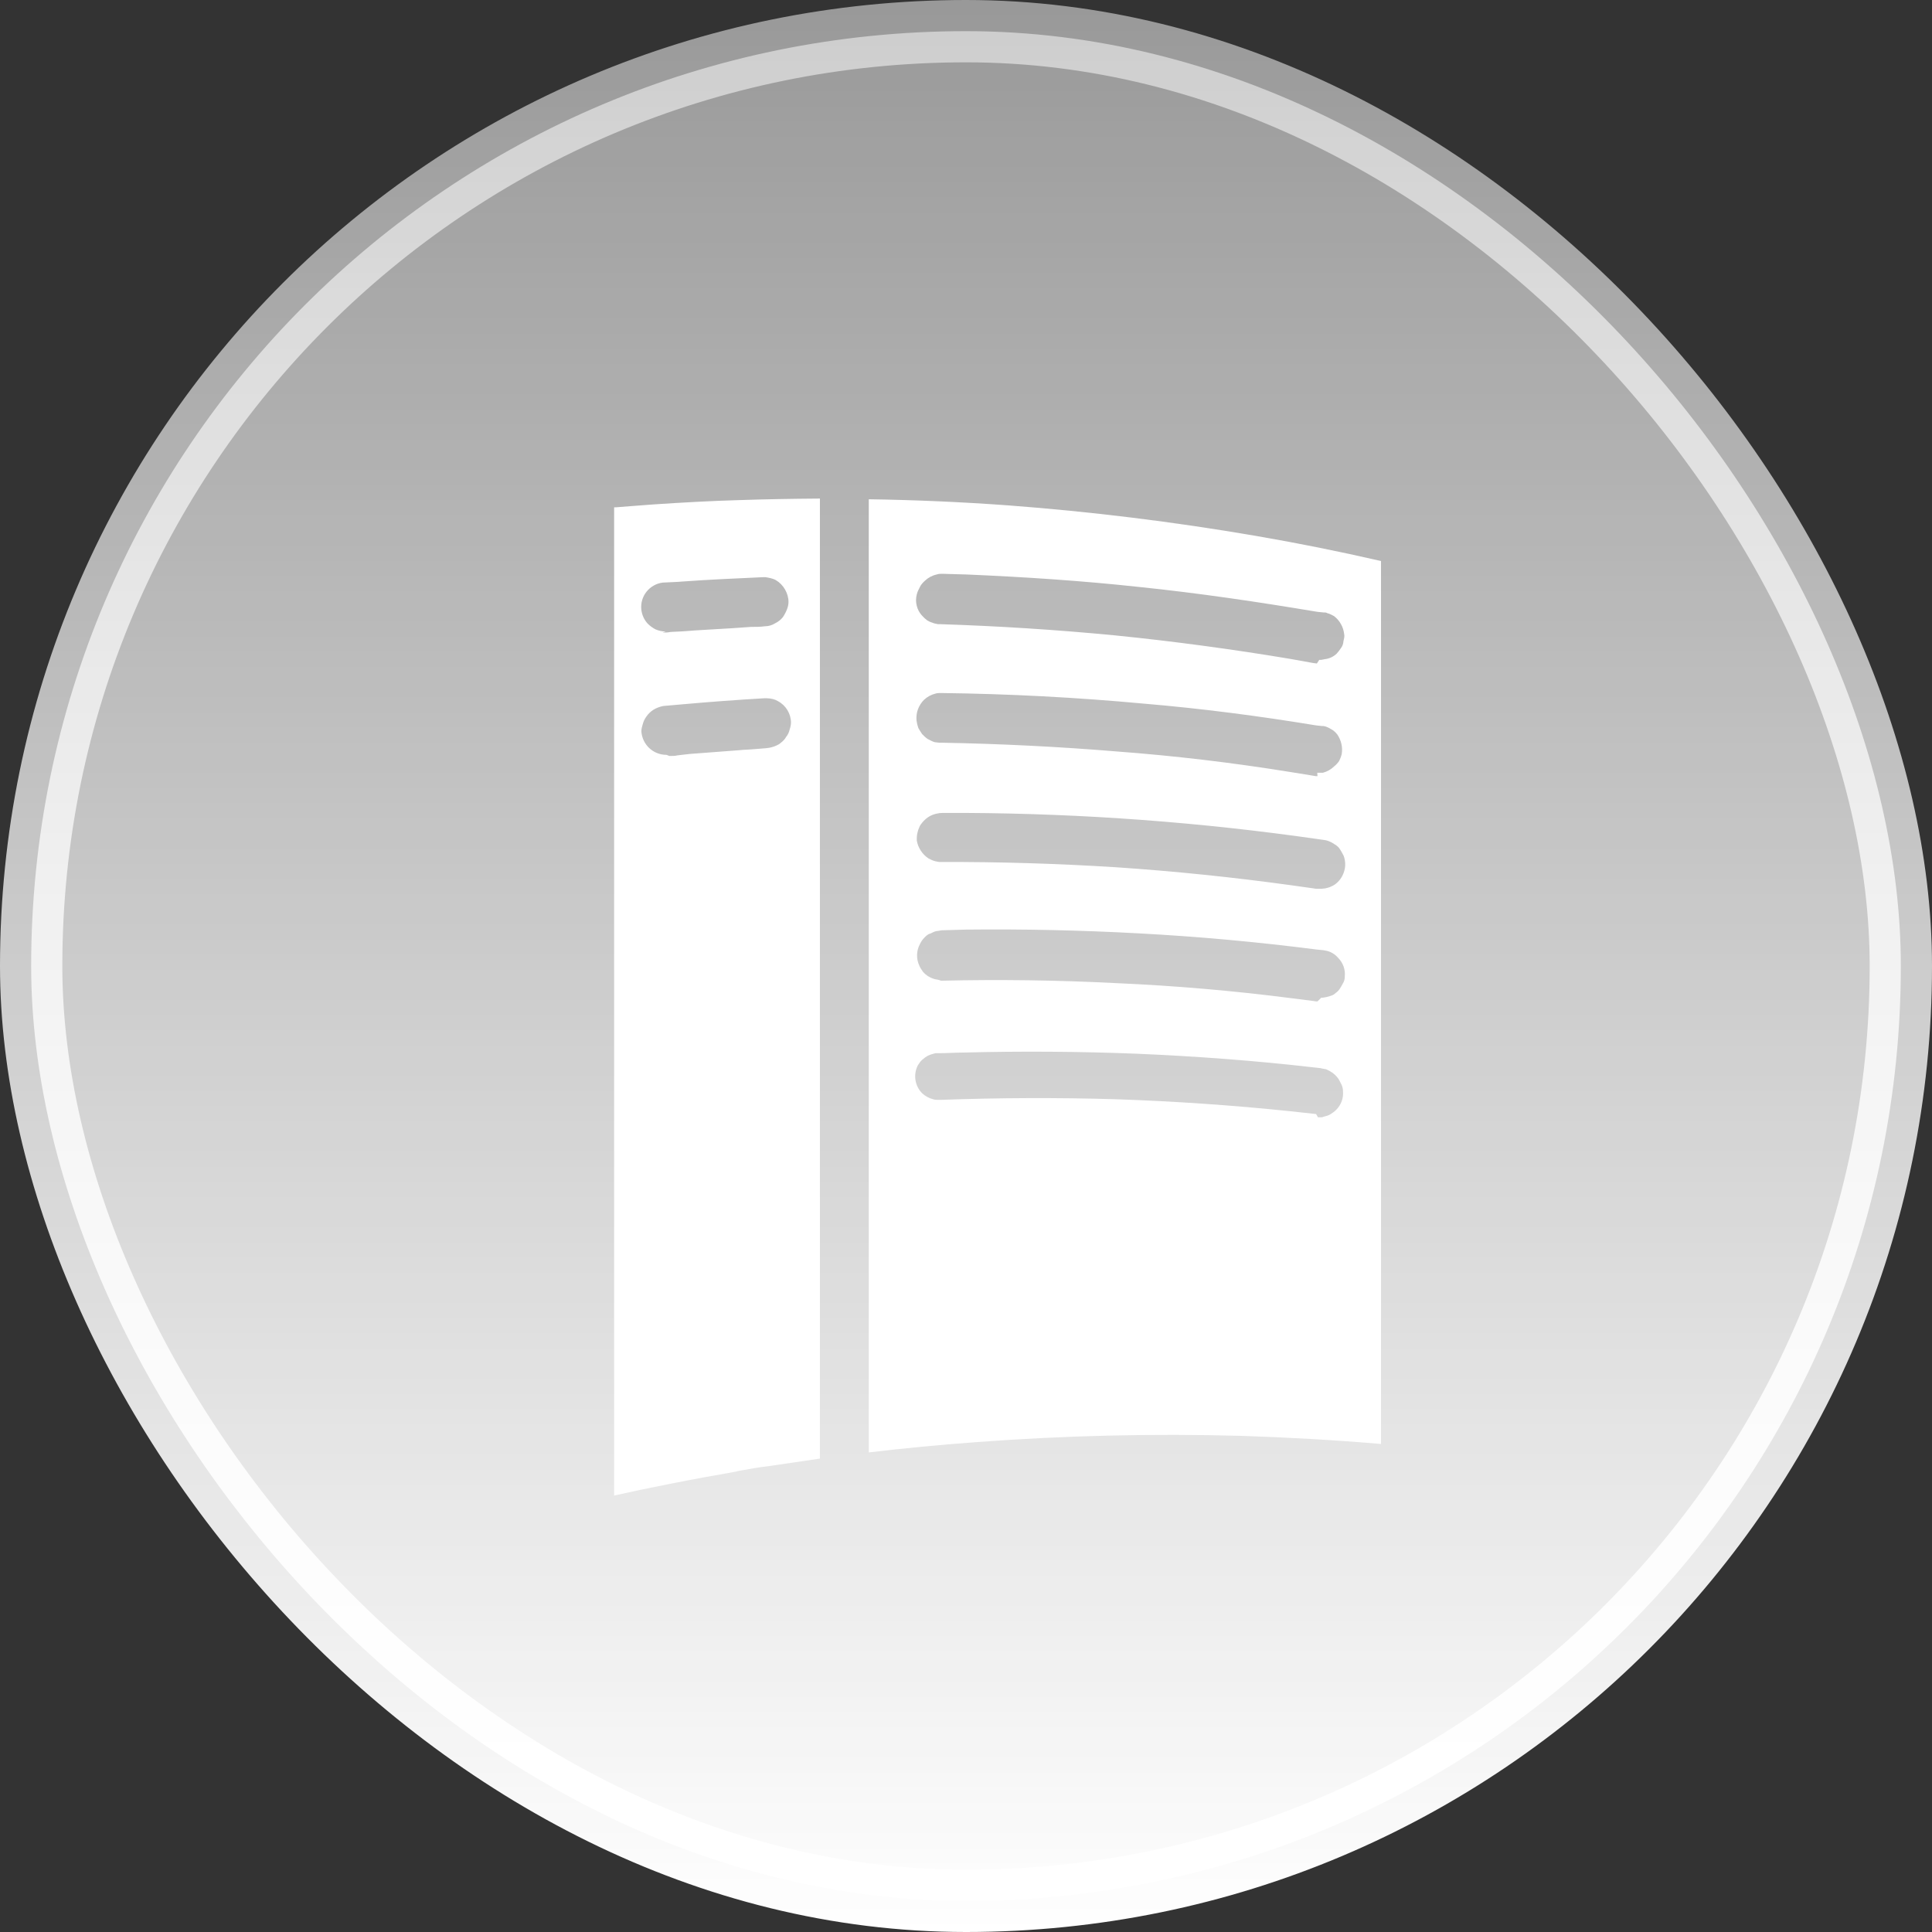 <svg width="31" height="31" viewBox="0 0 31 31" fill="none" xmlns="http://www.w3.org/2000/svg">
<rect x="0" y="0" width="31" height="31" fill="#333333" stroke="none"/>
<rect x="0.5" y="0.5" width="30" height="30" rx="15" fill="url(#paint0_linear_18_15344)" style="mix-blend-mode:overlay"/>
<rect x="0.5" y="0.5" width="30" height="30" rx="15" stroke="url(#paint1_linear_18_15344)" style="mix-blend-mode:overlay"/>
<path d="M9.838 24L10.281 23.904C10.419 23.875 10.557 23.847 10.695 23.82C10.905 23.779 11.12 23.736 11.331 23.698C11.492 23.669 11.651 23.643 11.812 23.612L11.848 23.602C12.015 23.573 12.18 23.541 12.347 23.523L13.156 23.404V8H13.127C12.709 8.003 12.291 8.01 11.873 8.024C11.412 8.037 10.943 8.063 10.482 8.094C10.284 8.107 10.084 8.126 9.883 8.14H9.854V23.994L9.838 24ZM13.94 8.011V23.305C14.512 23.237 15.086 23.182 15.662 23.14C17.076 23.034 18.494 23 19.912 23.039C20.662 23.063 21.411 23.106 22.159 23.169V9.002C21.49 8.848 20.817 8.713 20.141 8.597C18.828 8.372 17.506 8.209 16.177 8.109C15.434 8.055 14.689 8.022 13.943 8.011H13.94ZM21.117 17.875L21.086 17.872L20.71 17.831C19.778 17.734 18.843 17.67 17.906 17.638C16.968 17.61 16.029 17.614 15.091 17.648H15.063C15.031 17.648 15.003 17.648 14.972 17.638C14.905 17.621 14.844 17.587 14.794 17.54C14.738 17.482 14.701 17.408 14.689 17.329C14.677 17.249 14.69 17.168 14.726 17.096C14.745 17.068 14.768 17.029 14.794 17.008C14.823 16.981 14.856 16.957 14.89 16.938C14.932 16.919 14.971 16.909 15.011 16.899H15.07C15.2 16.899 15.331 16.889 15.45 16.889C16.377 16.865 17.303 16.871 18.229 16.907C19.189 16.948 20.14 17.018 21.088 17.128L21.19 17.139C21.218 17.149 21.247 17.149 21.279 17.157C21.349 17.188 21.409 17.227 21.451 17.279C21.479 17.308 21.497 17.347 21.518 17.389C21.538 17.425 21.549 17.466 21.549 17.509C21.554 17.563 21.547 17.619 21.528 17.67C21.509 17.722 21.479 17.769 21.44 17.808C21.409 17.84 21.378 17.858 21.349 17.878C21.318 17.899 21.279 17.907 21.239 17.918C21.218 17.928 21.207 17.928 21.18 17.928H21.148L21.117 17.875ZM21.14 16.068C21.109 16.068 21.109 16.068 21.078 16.062L20.708 16.015C19.78 15.896 18.847 15.816 17.912 15.775C16.976 15.727 16.038 15.714 15.101 15.736L15.07 15.726C15.041 15.716 15.011 15.716 14.982 15.706C14.916 15.685 14.858 15.648 14.812 15.596C14.792 15.565 14.761 15.525 14.752 15.496C14.726 15.442 14.713 15.382 14.715 15.321C14.716 15.261 14.732 15.201 14.761 15.148C14.778 15.111 14.802 15.076 14.831 15.046C14.859 15.018 14.89 14.986 14.93 14.979C14.972 14.958 15.011 14.937 15.05 14.937L15.11 14.927L15.5 14.916C16.423 14.906 17.346 14.926 18.268 14.976C19.224 15.027 20.178 15.114 21.128 15.236L21.23 15.246L21.29 15.257C21.359 15.274 21.422 15.312 21.469 15.367C21.549 15.447 21.589 15.556 21.578 15.666C21.578 15.707 21.569 15.746 21.55 15.775C21.529 15.818 21.509 15.846 21.49 15.877C21.47 15.905 21.441 15.927 21.399 15.959C21.371 15.976 21.329 15.986 21.29 15.997L21.23 16.008H21.201L21.14 16.068ZM21.14 14.261C21.109 14.261 21.109 14.261 21.078 14.255L20.708 14.203C19.779 14.075 18.847 13.979 17.912 13.916C16.976 13.857 16.039 13.828 15.101 13.831H15.07L15.011 13.82C14.972 13.81 14.936 13.795 14.901 13.776C14.851 13.743 14.808 13.701 14.775 13.65C14.742 13.6 14.72 13.544 14.71 13.485C14.71 13.443 14.71 13.403 14.721 13.364C14.729 13.325 14.743 13.286 14.761 13.25C14.783 13.215 14.81 13.182 14.841 13.153C14.894 13.103 14.96 13.069 15.031 13.055C15.061 13.047 15.092 13.044 15.123 13.044H15.502C17.389 13.054 19.273 13.194 21.14 13.463L21.239 13.477C21.27 13.482 21.281 13.482 21.299 13.489C21.338 13.502 21.375 13.52 21.409 13.544C21.451 13.566 21.479 13.594 21.5 13.626C21.52 13.656 21.54 13.693 21.56 13.732C21.579 13.783 21.587 13.838 21.584 13.893C21.58 13.948 21.565 14.001 21.54 14.05C21.522 14.086 21.498 14.12 21.469 14.149C21.42 14.199 21.358 14.233 21.29 14.248C21.271 14.255 21.261 14.255 21.23 14.258L21.201 14.261H21.14ZM21.14 12.454C21.109 12.454 21.109 12.454 21.078 12.448L20.708 12.388C19.781 12.238 18.848 12.127 17.912 12.057C16.977 11.98 16.039 11.934 15.101 11.917H15.07L15 11.909C14.96 11.899 14.925 11.877 14.89 11.86C14.854 11.839 14.825 11.807 14.796 11.779C14.773 11.748 14.752 11.709 14.735 11.681C14.721 11.641 14.711 11.6 14.706 11.558C14.701 11.498 14.708 11.437 14.729 11.381C14.75 11.324 14.783 11.273 14.825 11.23C14.878 11.18 14.943 11.145 15.014 11.128C15.041 11.12 15.073 11.12 15.101 11.12C16.187 11.133 17.271 11.19 18.352 11.29C19.276 11.368 20.198 11.488 21.115 11.639L21.206 11.649C21.233 11.649 21.24 11.649 21.266 11.656C21.308 11.67 21.34 11.688 21.375 11.709C21.407 11.727 21.436 11.758 21.459 11.787C21.519 11.877 21.547 11.987 21.529 12.097C21.52 12.136 21.506 12.173 21.488 12.209C21.466 12.242 21.439 12.272 21.407 12.297C21.357 12.346 21.295 12.381 21.227 12.399H21.136L21.14 12.454ZM10.693 12.112C10.59 12.112 10.492 12.073 10.417 12.003C10.343 11.933 10.298 11.837 10.291 11.735C10.291 11.695 10.302 11.659 10.312 11.625C10.323 11.579 10.344 11.535 10.372 11.497C10.401 11.455 10.438 11.419 10.482 11.39C10.531 11.36 10.586 11.339 10.643 11.328L10.963 11.3C11.401 11.261 11.833 11.229 12.263 11.204H12.302C12.372 11.206 12.431 11.219 12.482 11.25C12.611 11.318 12.692 11.454 12.692 11.597C12.69 11.633 12.683 11.669 12.671 11.703C12.662 11.749 12.641 11.791 12.611 11.828C12.583 11.88 12.541 11.908 12.502 11.94C12.452 11.969 12.397 11.989 12.341 11.999C12.273 12.01 12.203 12.01 12.132 12.018C12.04 12.028 11.942 12.028 11.841 12.039L11.062 12.098L10.872 12.12C10.832 12.13 10.791 12.13 10.742 12.13L10.693 12.112ZM21.13 10.646L21.068 10.638L20.701 10.572C19.768 10.416 18.831 10.29 17.89 10.195C16.956 10.105 16.019 10.045 15.081 10.015H15.049L14.989 10.002C14.951 9.991 14.914 9.976 14.88 9.956C14.847 9.932 14.818 9.905 14.791 9.874C14.751 9.83 14.723 9.776 14.709 9.717C14.694 9.658 14.695 9.597 14.71 9.539C14.72 9.497 14.739 9.459 14.76 9.419C14.78 9.377 14.809 9.348 14.841 9.318C14.894 9.268 14.959 9.233 15.03 9.218C15.059 9.207 15.091 9.207 15.119 9.207L15.509 9.218C16.439 9.258 17.358 9.318 18.277 9.418C19.238 9.517 20.186 9.658 21.137 9.817L21.235 9.827C21.267 9.827 21.277 9.827 21.296 9.838C21.337 9.848 21.376 9.869 21.407 9.887C21.451 9.921 21.488 9.963 21.515 10.012C21.543 10.06 21.56 10.113 21.567 10.168C21.577 10.207 21.567 10.246 21.556 10.289C21.555 10.328 21.541 10.366 21.517 10.398C21.496 10.43 21.473 10.46 21.447 10.489C21.395 10.538 21.328 10.569 21.257 10.577L21.2 10.588H21.168L21.13 10.646ZM10.682 10.133C10.625 10.133 10.568 10.12 10.515 10.097C10.47 10.073 10.428 10.042 10.391 10.005C10.334 9.942 10.299 9.863 10.29 9.778C10.28 9.676 10.31 9.574 10.374 9.494C10.438 9.414 10.531 9.361 10.633 9.348C10.739 9.341 10.845 9.341 10.948 9.331C11.383 9.299 11.816 9.281 12.248 9.261H12.282C12.342 9.271 12.402 9.281 12.451 9.31C12.571 9.38 12.652 9.521 12.652 9.659C12.651 9.697 12.644 9.735 12.63 9.771C12.613 9.816 12.59 9.86 12.563 9.901C12.53 9.943 12.488 9.976 12.441 9.999C12.39 10.032 12.331 10.049 12.271 10.049C12.201 10.059 12.13 10.059 12.05 10.059L11.75 10.08C11.482 10.098 11.222 10.108 10.96 10.13L10.761 10.14C10.71 10.15 10.672 10.15 10.63 10.15L10.682 10.133Z" fill="white"/>
<defs>
<linearGradient id="paint0_linear_18_15344" x1="15.5" y1="0" x2="15.5" y2="31" gradientUnits="userSpaceOnUse">
<stop stop-color="white" stop-opacity="0.5"/>
<stop offset="1" stop-color="white"/>
</linearGradient>
<linearGradient id="paint1_linear_18_15344" x1="15.5" y1="0" x2="15.5" y2="31" gradientUnits="userSpaceOnUse">
<stop stop-color="white" stop-opacity="0.5"/>
<stop offset="1" stop-color="white"/>
</linearGradient>
</defs>
</svg>
